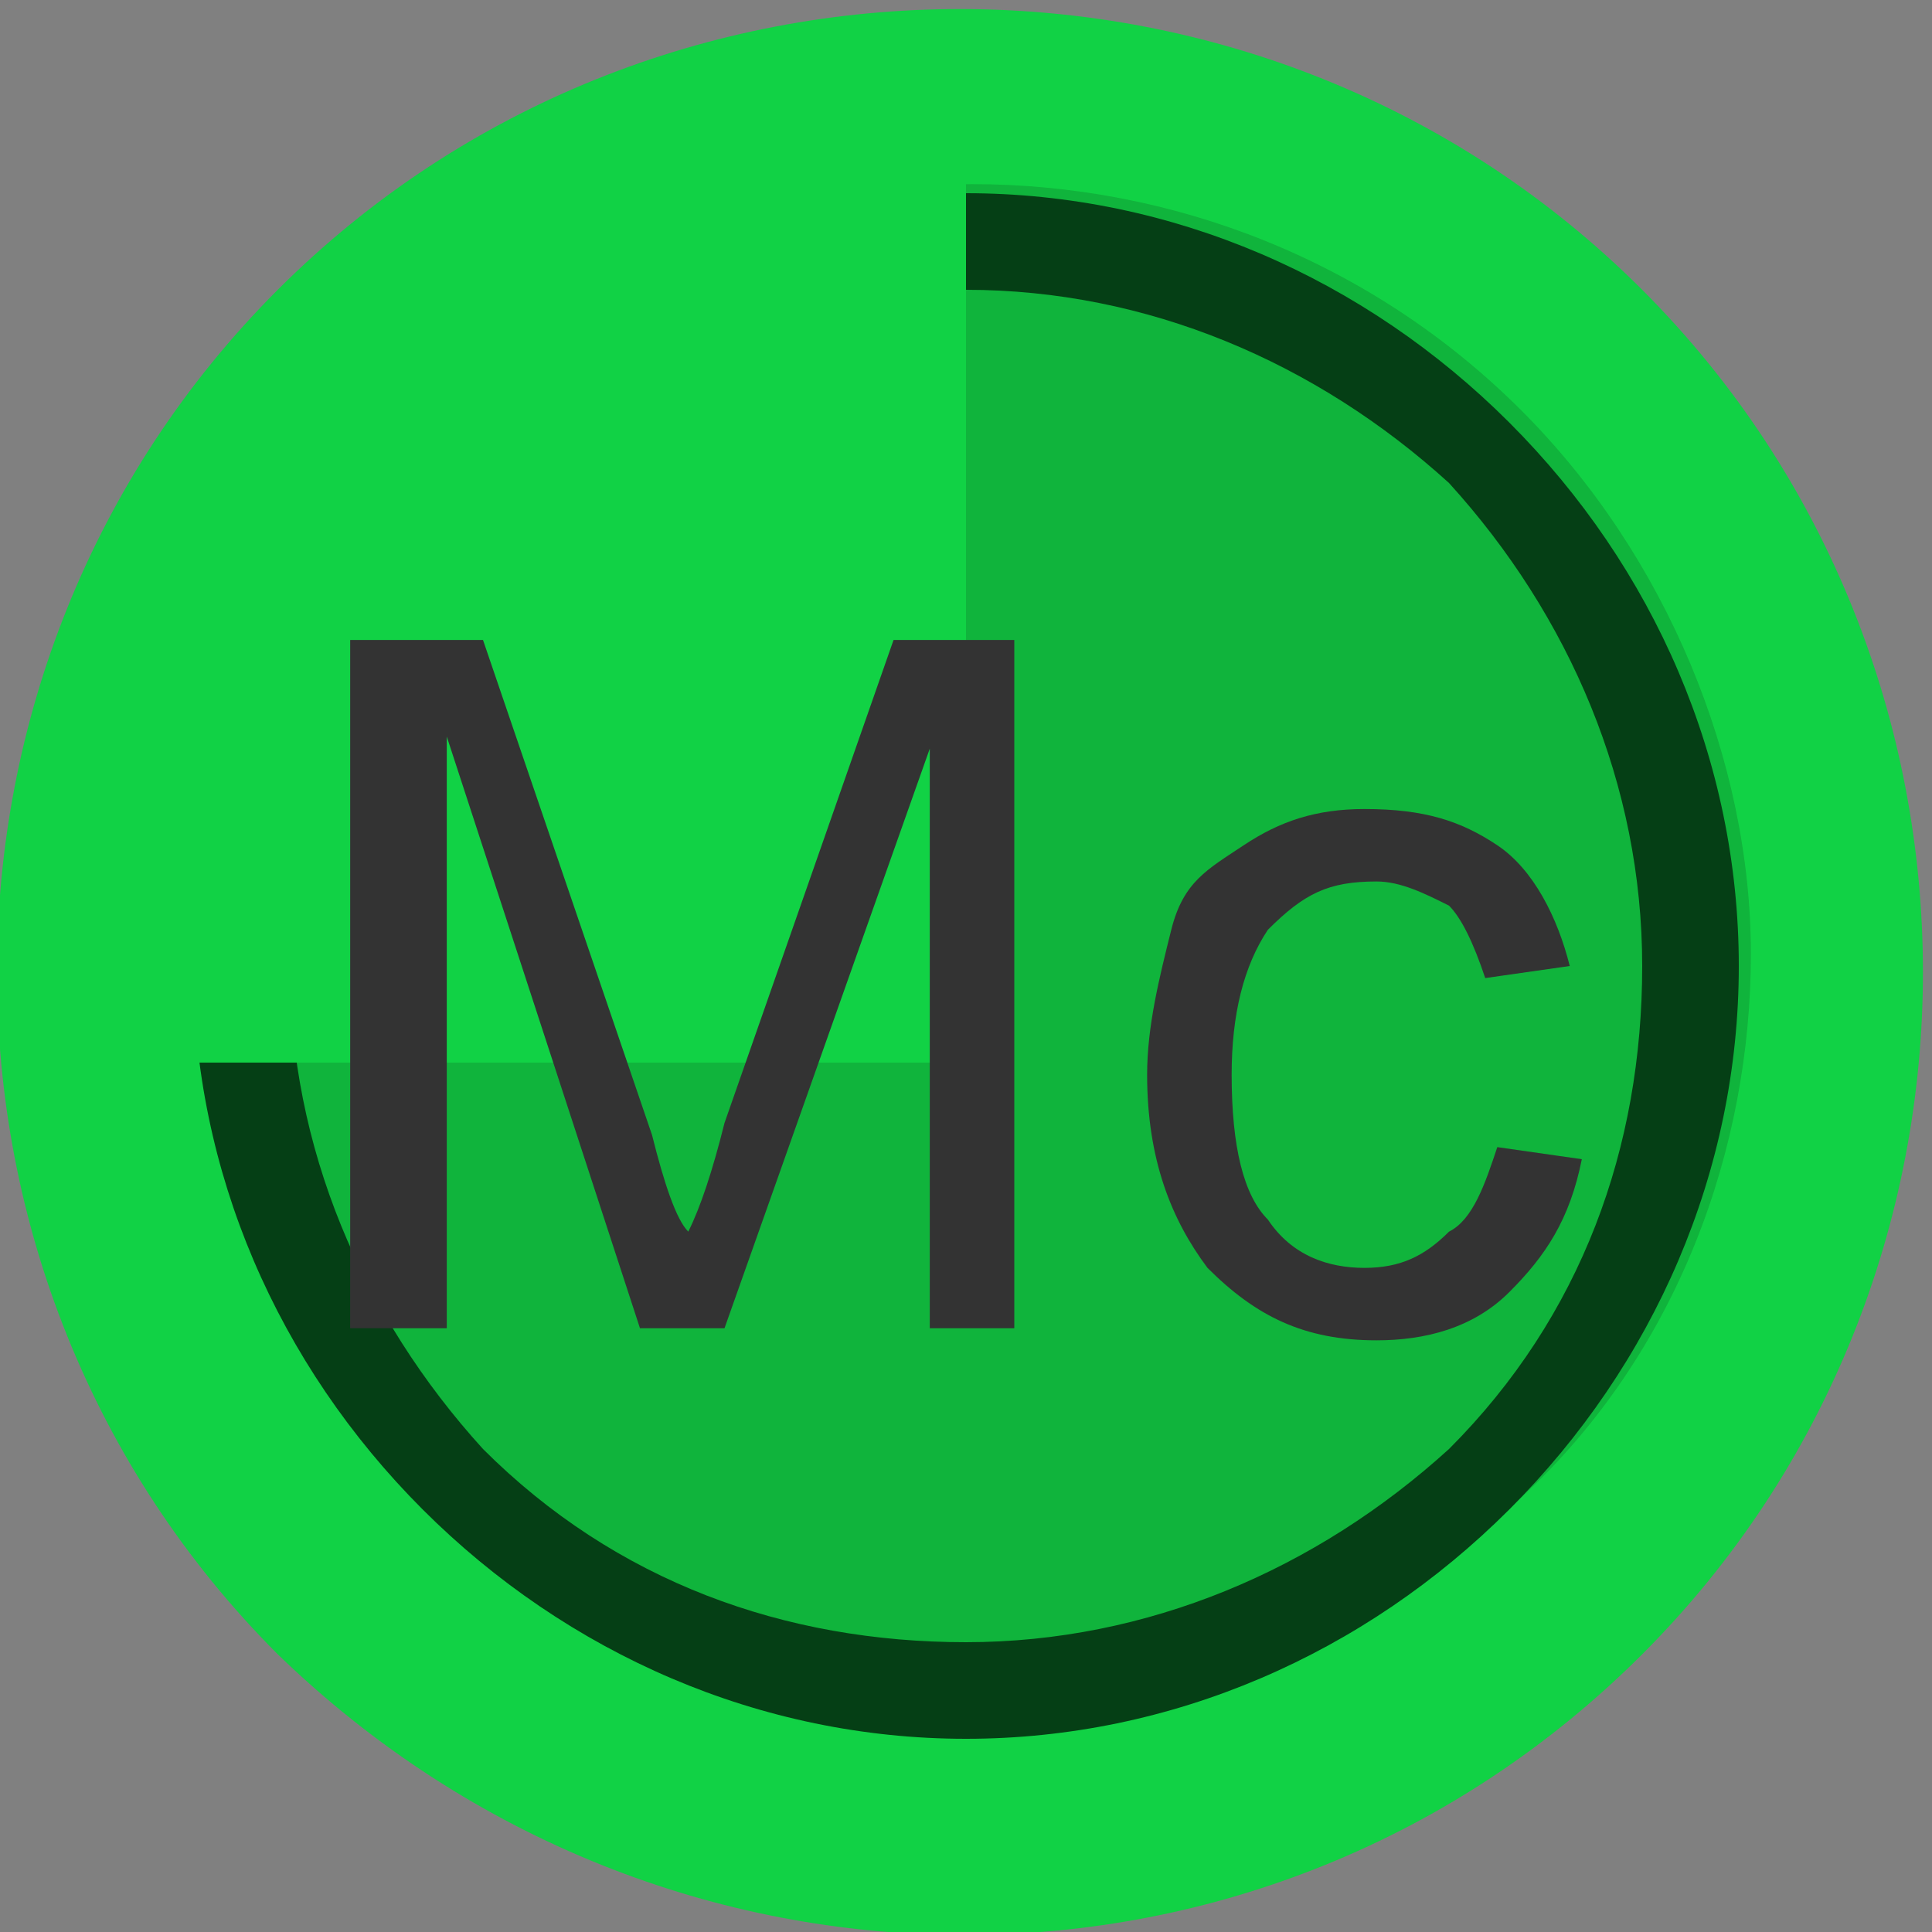 <?xml version="1.0" encoding="utf-8"?>
<!-- Generator: Adobe Illustrator 21.1.0, SVG Export Plug-In . SVG Version: 6.00 Build 0)  -->
<svg version="1.1" id="Layer_1" xmlns="http://www.w3.org/2000/svg" xmlns:xlink="http://www.w3.org/1999/xlink" x="0px" y="0px"
	 viewBox="0 0 16 16" style="enable-background:new 0 0 16 16;" xml:space="preserve">
<rect x="0" y="0" width="16" height="16" fill="#808080" stroke="none"/>
<style type="text/css">
	.st0{fill:#FFFFFF;}
	.st1{fill:#11D245;}
	.st2{opacity:0.7;}
	.st3{fill:#0FA637;}
	.st4{enable-background:new    ;}
	.st5{fill:#333333;}
</style>
<g>
	<g id="path-1">
		<path class="st0" d="M3.5,12.5C1,10,1,6,3.5,3.5C6,1,10,1,12.5,3.5c1.2,1.2,1.9,2.9,1.9,4.5s-0.6,3.3-1.9,4.5C10,15,6,15,3.5,12.5
			z"/>
	</g>
</g>
<title>ic/MC in progress</title>
<desc>Created with Sketch.</desc>
<g id="Support" transform="translate(-200, -104)">
	<g id="ic_x2F_modified-confirm" transform="translate(200, 104)">
		<g id="ic_x2F_missing-progress">
			<g id="Stroke-1">
				<path class="st1" d="M2.3,13.7c-3.1-3.1-3.1-8.2,0-11.3c3.1-3.1,8.2-3.1,11.3,0c3.1,3.1,3.1,8.2,0,11.3
					C10.5,16.8,5.5,16.8,2.3,13.7z"/>
			</g>
			<g id="Rectangle-5" transform="translate(0.8, 0.8)">
				<g id="Mask" class="st2">
					<g>
						<g id="path-1_1_">
							<path class="st3" d="M2.7,11.7c-2.5-2.5-2.5-6.6,0-9.1c2.5-2.5,6.6-2.5,9.1,0c1.2,1.2,1.9,2.9,1.9,4.5s-0.6,3.3-1.9,4.5
								C9.2,14.2,5.2,14.2,2.7,11.7z"/>
						</g>
					</g>
					<g>
						<path d="M7.2,13.6c-1.7,0-3.3-0.7-4.5-1.9l0,0l0,0c-1.2-1.2-1.9-2.8-1.9-4.5c0-1.7,0.7-3.3,1.9-4.5c1.2-1.2,2.8-1.9,4.5-1.9
							c1.7,0,3.3,0.7,4.5,1.9c1.2,1.2,1.9,2.8,1.9,4.5s-0.7,3.3-1.9,4.5C10.5,12.9,8.9,13.6,7.2,13.6z M7.2,1.6
							c-1.5,0-2.9,0.6-4,1.6c-1.1,1.1-1.6,2.5-1.6,4c0,1.5,0.6,2.9,1.6,4l0,0c1.1,1.1,2.5,1.6,4,1.6c1.5,0,2.9-0.6,4-1.6
							c1.1-1.1,1.6-2.5,1.6-4s-0.6-2.9-1.6-4C10.1,2.2,8.7,1.6,7.2,1.6z"/>
					</g>
				</g>
				<g>
					<polygon class="st1" points="1.8,2 7.2,0.1 7.2,8 0,8 					"/>
				</g>
			</g>
		</g>
		<g class="st4">
			<path class="st5" d="M2.9,11V5.3h1.1l1.4,4.1c0.1,0.4,0.2,0.7,0.3,0.8C5.8,10,5.9,9.7,6,9.3l1.4-4h1V11H7.7V6.2L6,11H5.3L3.7,6.1
				V11H2.9z"/>
			<path class="st5" d="M12.4,9.5l0.7,0.1c-0.1,0.5-0.3,0.8-0.6,1.1c-0.3,0.3-0.7,0.4-1.1,0.4c-0.6,0-1-0.2-1.4-0.6
				c-0.3-0.4-0.5-0.9-0.5-1.6c0-0.4,0.1-0.8,0.2-1.2S10,7.2,10.3,7c0.3-0.2,0.6-0.3,1-0.3c0.5,0,0.8,0.1,1.1,0.3
				c0.3,0.2,0.5,0.6,0.6,1l-0.7,0.1c-0.1-0.3-0.2-0.5-0.3-0.6c-0.2-0.1-0.4-0.2-0.6-0.2c-0.4,0-0.6,0.1-0.9,0.4
				c-0.2,0.3-0.3,0.7-0.3,1.2c0,0.6,0.1,1,0.3,1.2c0.2,0.3,0.5,0.4,0.8,0.4c0.3,0,0.5-0.1,0.7-0.3C12.2,10.1,12.3,9.8,12.4,9.5z"/>
		</g>
	</g>
</g>
</svg>
